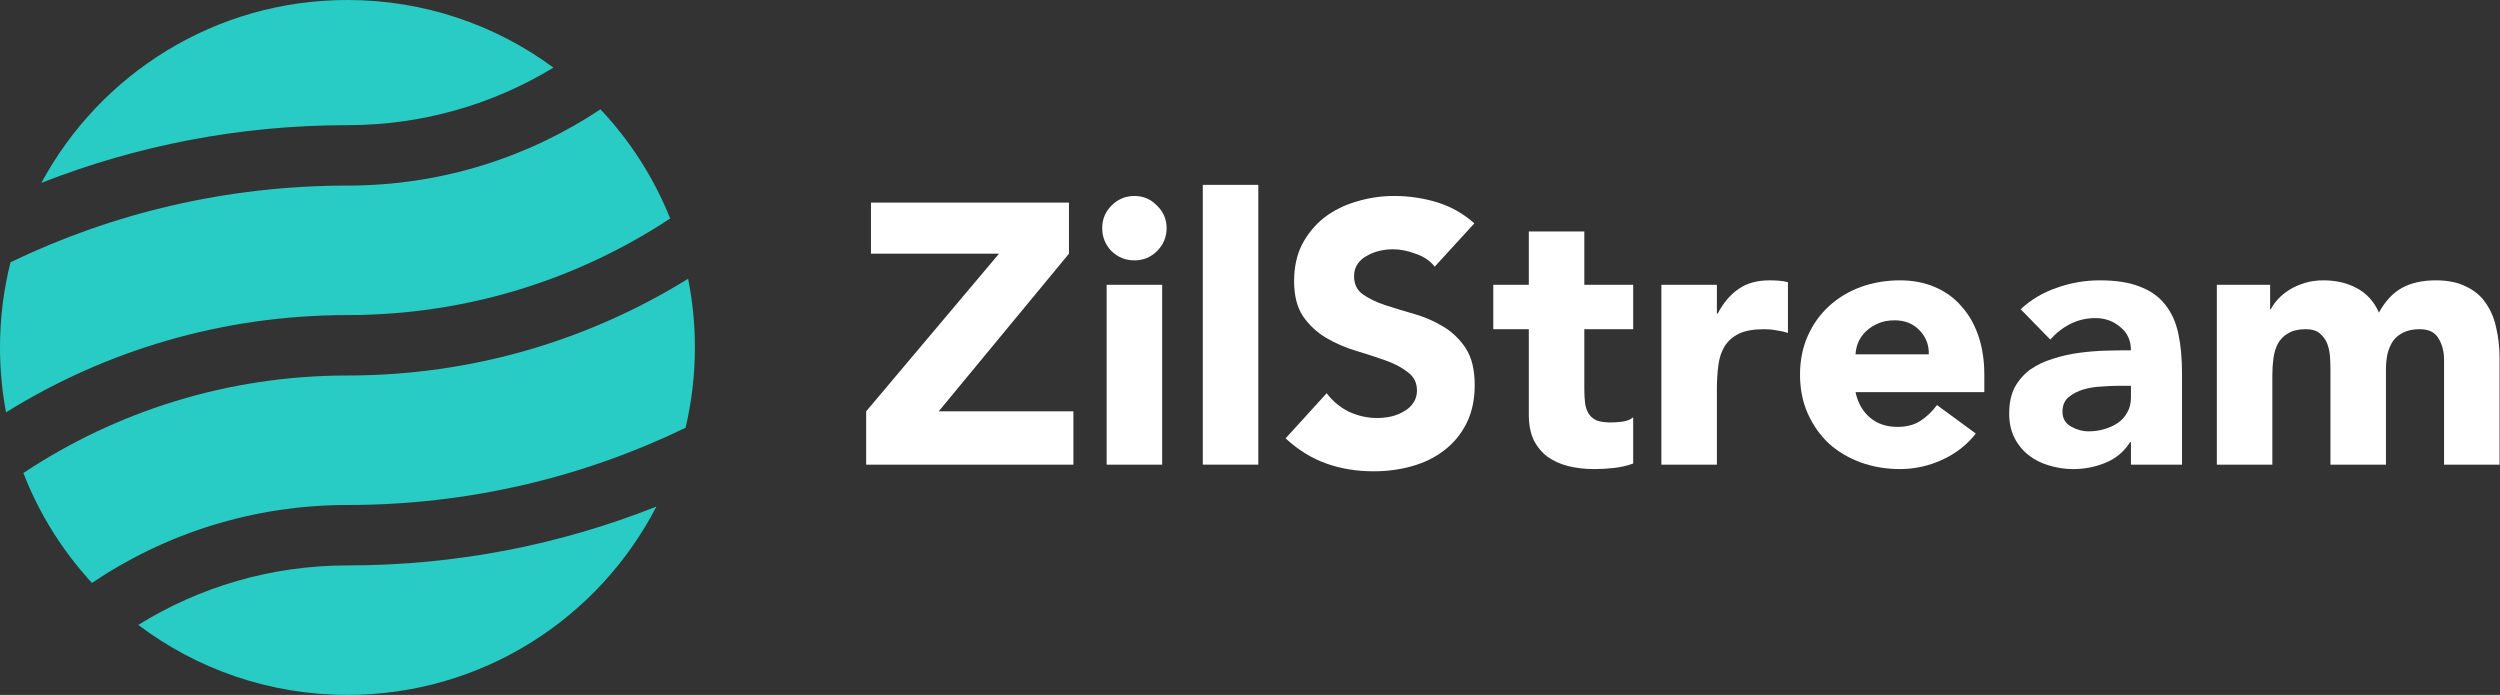 <svg width="1216" height="338" viewBox="0 0 1216 338" fill="none" xmlns="http://www.w3.org/2000/svg">
<rect x="0" y="0" width="1216" height="338" fill="#333333" stroke="none"/>
<path fill-rule="evenodd" clip-rule="evenodd" d="M169 60.882C116.457 60.882 66.238 70.832 20.124 88.95C48.659 35.992 104.626 0 169 0C206.507 0 241.161 12.219 269.197 32.892C239.985 50.653 205.687 60.882 169 60.882ZM5.117 127.563C54.692 103.666 110.282 90.273 169 90.273C214.505 90.273 256.819 76.615 292.068 53.175C306.465 68.466 318.044 86.441 325.974 106.269C280.935 135.969 226.986 153.255 169 153.255C108.052 153.255 51.149 170.569 2.939 200.548C1.01 190.327 0 179.781 0 169C0 154.703 1.775 140.821 5.117 127.563ZM169 182.646C110.732 182.646 56.541 200.1 11.37 230.066C19.095 249.994 30.491 268.093 44.728 283.532C80.215 259.599 122.976 245.627 169 245.627C227.948 245.627 283.743 232.13 333.464 208.057C336.43 195.52 338 182.443 338 169C338 157.559 336.863 146.383 334.696 135.58C286.565 165.419 229.794 182.646 169 182.646ZM169 275.019C131.665 275.019 96.805 285.612 67.26 303.956C95.563 325.327 130.802 338 169 338C234.442 338 291.197 300.803 319.275 246.398C272.778 264.866 222.075 275.019 169 275.019Z" fill="#29CCC4"/>
<path d="M421.3 200.08L485.92 123.4H423.64V98.56H519.94V123.4L456.58 200.08H522.1V226H421.3V200.08Z" fill="white"/>
<path d="M538.279 138.52H565.279V226H538.279V138.52ZM536.119 110.98C536.119 106.66 537.619 103 540.619 100C543.739 96.88 547.459 95.32 551.779 95.32C556.099 95.32 559.759 96.88 562.759 100C565.879 103 567.439 106.66 567.439 110.98C567.439 115.3 565.879 119.02 562.759 122.14C559.759 125.14 556.099 126.64 551.779 126.64C547.459 126.64 543.739 125.14 540.619 122.14C537.619 119.02 536.119 115.3 536.119 110.98Z" fill="white"/>
<path d="M585.037 89.92H612.037V226H585.037V89.92Z" fill="white"/>
<path d="M697.855 129.7C695.575 126.82 692.455 124.72 688.495 123.4C684.655 121.96 680.995 121.24 677.515 121.24C675.475 121.24 673.375 121.48 671.215 121.96C669.055 122.44 667.015 123.22 665.095 124.3C663.175 125.26 661.615 126.58 660.415 128.26C659.215 129.94 658.615 131.98 658.615 134.38C658.615 138.22 660.055 141.16 662.935 143.2C665.815 145.24 669.415 146.98 673.735 148.42C678.175 149.86 682.915 151.3 687.955 152.74C692.995 154.18 697.675 156.22 701.995 158.86C706.435 161.5 710.095 165.04 712.975 169.48C715.855 173.92 717.295 179.86 717.295 187.3C717.295 194.38 715.975 200.56 713.335 205.84C710.695 211.12 707.095 215.5 702.535 218.98C698.095 222.46 692.875 225.04 686.875 226.72C680.995 228.4 674.755 229.24 668.155 229.24C659.875 229.24 652.195 227.98 645.115 225.46C638.035 222.94 631.435 218.86 625.315 213.22L645.295 191.26C648.175 195.1 651.775 198.1 656.095 200.26C660.535 202.3 665.095 203.32 669.775 203.32C672.055 203.32 674.335 203.08 676.615 202.6C679.015 202 681.115 201.16 682.915 200.08C684.835 199 686.335 197.62 687.415 195.94C688.615 194.26 689.215 192.28 689.215 190C689.215 186.16 687.715 183.16 684.715 181C681.835 178.72 678.175 176.8 673.735 175.24C669.295 173.68 664.495 172.12 659.335 170.56C654.175 169 649.375 166.9 644.935 164.26C640.495 161.62 636.775 158.14 633.775 153.82C630.895 149.5 629.455 143.8 629.455 136.72C629.455 129.88 630.775 123.88 633.415 118.72C636.175 113.56 639.775 109.24 644.215 105.76C648.775 102.28 653.995 99.7 659.875 98.02C665.755 96.22 671.815 95.32 678.055 95.32C685.255 95.32 692.215 96.34 698.935 98.38C705.655 100.42 711.715 103.84 717.115 108.64L697.855 129.7Z" fill="white"/>
<path d="M794.374 160.12H770.614V189.28C770.614 191.68 770.734 193.9 770.974 195.94C771.214 197.86 771.754 199.54 772.594 200.98C773.434 202.42 774.694 203.56 776.374 204.4C778.174 205.12 780.514 205.48 783.394 205.48C784.834 205.48 786.694 205.36 788.974 205.12C791.374 204.76 793.174 204.04 794.374 202.96V225.46C791.374 226.54 788.254 227.26 785.014 227.62C781.774 227.98 778.594 228.16 775.474 228.16C770.914 228.16 766.714 227.68 762.874 226.72C759.034 225.76 755.674 224.26 752.794 222.22C749.914 220.06 747.634 217.3 745.954 213.94C744.394 210.58 743.614 206.5 743.614 201.7V160.12H726.334V138.52H743.614V112.6H770.614V138.52H794.374V160.12Z" fill="white"/>
<path d="M808.095 138.52H835.095V152.56H835.455C838.335 147.16 841.755 143.14 845.715 140.5C849.675 137.74 854.655 136.36 860.655 136.36C862.215 136.36 863.775 136.42 865.335 136.54C866.895 136.66 868.335 136.9 869.655 137.26V161.92C867.735 161.32 865.815 160.9 863.895 160.66C862.095 160.3 860.175 160.12 858.135 160.12C852.975 160.12 848.895 160.84 845.895 162.28C842.895 163.72 840.555 165.76 838.875 168.4C837.315 170.92 836.295 173.98 835.815 177.58C835.335 181.18 835.095 185.14 835.095 189.46V226H808.095V138.52Z" fill="white"/>
<path d="M961.031 210.88C956.711 216.4 951.251 220.66 944.651 223.66C938.051 226.66 931.211 228.16 924.131 228.16C917.411 228.16 911.051 227.08 905.051 224.92C899.171 222.76 894.011 219.7 889.571 215.74C885.251 211.66 881.831 206.8 879.311 201.16C876.791 195.52 875.531 189.22 875.531 182.26C875.531 175.3 876.791 169 879.311 163.36C881.831 157.72 885.251 152.92 889.571 148.96C894.011 144.88 899.171 141.76 905.051 139.6C911.051 137.44 917.411 136.36 924.131 136.36C930.371 136.36 936.011 137.44 941.051 139.6C946.211 141.76 950.531 144.88 954.011 148.96C957.611 152.92 960.371 157.72 962.291 163.36C964.211 169 965.171 175.3 965.171 182.26V190.72H902.531C903.611 195.88 905.951 200.02 909.551 203.14C913.151 206.14 917.591 207.64 922.871 207.64C927.311 207.64 931.031 206.68 934.031 204.76C937.151 202.72 939.851 200.14 942.131 197.02L961.031 210.88ZM938.171 172.36C938.291 167.8 936.791 163.9 933.671 160.66C930.551 157.42 926.531 155.8 921.611 155.8C918.611 155.8 915.971 156.28 913.691 157.24C911.411 158.2 909.431 159.46 907.751 161.02C906.191 162.46 904.931 164.2 903.971 166.24C903.131 168.16 902.651 170.2 902.531 172.36H938.171Z" fill="white"/>
<path d="M1036.49 215.02H1036.13C1033.13 219.7 1029.11 223.06 1024.07 225.1C1019.15 227.14 1013.93 228.16 1008.41 228.16C1004.33 228.16 1000.37 227.56 996.531 226.36C992.811 225.28 989.511 223.6 986.631 221.32C983.751 219.04 981.471 216.22 979.791 212.86C978.111 209.5 977.271 205.6 977.271 201.16C977.271 196.12 978.171 191.86 979.971 188.38C981.891 184.9 984.411 182.02 987.531 179.74C990.771 177.46 994.431 175.72 998.511 174.52C1002.59 173.2 1006.79 172.24 1011.11 171.64C1015.55 171.04 1019.93 170.68 1024.25 170.56C1028.69 170.44 1032.77 170.38 1036.49 170.38C1036.49 165.58 1034.75 161.8 1031.27 159.04C1027.91 156.16 1023.89 154.72 1019.21 154.72C1014.77 154.72 1010.69 155.68 1006.97 157.6C1003.37 159.4 1000.13 161.92 997.251 165.16L982.851 150.4C987.891 145.72 993.771 142.24 1000.49 139.96C1007.21 137.56 1014.17 136.36 1021.37 136.36C1029.29 136.36 1035.77 137.38 1040.81 139.42C1045.97 141.34 1050.05 144.22 1053.05 148.06C1056.17 151.9 1058.33 156.64 1059.53 162.28C1060.73 167.8 1061.33 174.22 1061.33 181.54V226H1036.49V215.02ZM1029.83 187.66C1027.79 187.66 1025.21 187.78 1022.09 188.02C1019.09 188.14 1016.15 188.62 1013.27 189.46C1010.51 190.3 1008.11 191.56 1006.07 193.24C1004.15 194.92 1003.19 197.26 1003.19 200.26C1003.19 203.5 1004.57 205.9 1007.33 207.46C1010.09 209.02 1012.97 209.8 1015.97 209.8C1018.61 209.8 1021.13 209.44 1023.53 208.72C1026.05 208 1028.27 206.98 1030.19 205.66C1032.11 204.34 1033.61 202.66 1034.69 200.62C1035.89 198.58 1036.49 196.18 1036.49 193.42V187.66H1029.83Z" fill="white"/>
<path d="M1078.27 138.52H1104.19V150.4H1104.55C1105.39 148.72 1106.59 147.04 1108.15 145.36C1109.71 143.68 1111.57 142.18 1113.73 140.86C1115.89 139.54 1118.35 138.46 1121.11 137.62C1123.87 136.78 1126.87 136.36 1130.11 136.36C1136.23 136.36 1141.63 137.62 1146.31 140.14C1151.11 142.66 1154.71 146.62 1157.11 152.02C1160.23 146.38 1164.01 142.36 1168.45 139.96C1172.89 137.56 1178.35 136.36 1184.83 136.36C1190.71 136.36 1195.63 137.38 1199.59 139.42C1203.67 141.34 1206.85 144.04 1209.13 147.52C1211.53 150.88 1213.21 154.9 1214.17 159.58C1215.25 164.14 1215.79 169.06 1215.79 174.34V226H1188.79V175.06C1188.79 170.98 1187.89 167.5 1186.09 164.62C1184.41 161.62 1181.35 160.12 1176.91 160.12C1173.79 160.12 1171.15 160.66 1168.99 161.74C1166.95 162.7 1165.27 164.08 1163.95 165.88C1162.75 167.68 1161.85 169.78 1161.25 172.18C1160.77 174.58 1160.53 177.1 1160.53 179.74V226H1133.53V179.74C1133.53 178.18 1133.47 176.26 1133.35 173.98C1133.23 171.7 1132.81 169.54 1132.09 167.5C1131.37 165.46 1130.17 163.72 1128.49 162.28C1126.93 160.84 1124.59 160.12 1121.47 160.12C1117.99 160.12 1115.17 160.78 1113.01 162.1C1110.85 163.3 1109.17 164.98 1107.97 167.14C1106.89 169.18 1106.17 171.52 1105.81 174.16C1105.45 176.8 1105.27 179.56 1105.27 182.44V226H1078.27V138.52Z" fill="white"/>
</svg>
